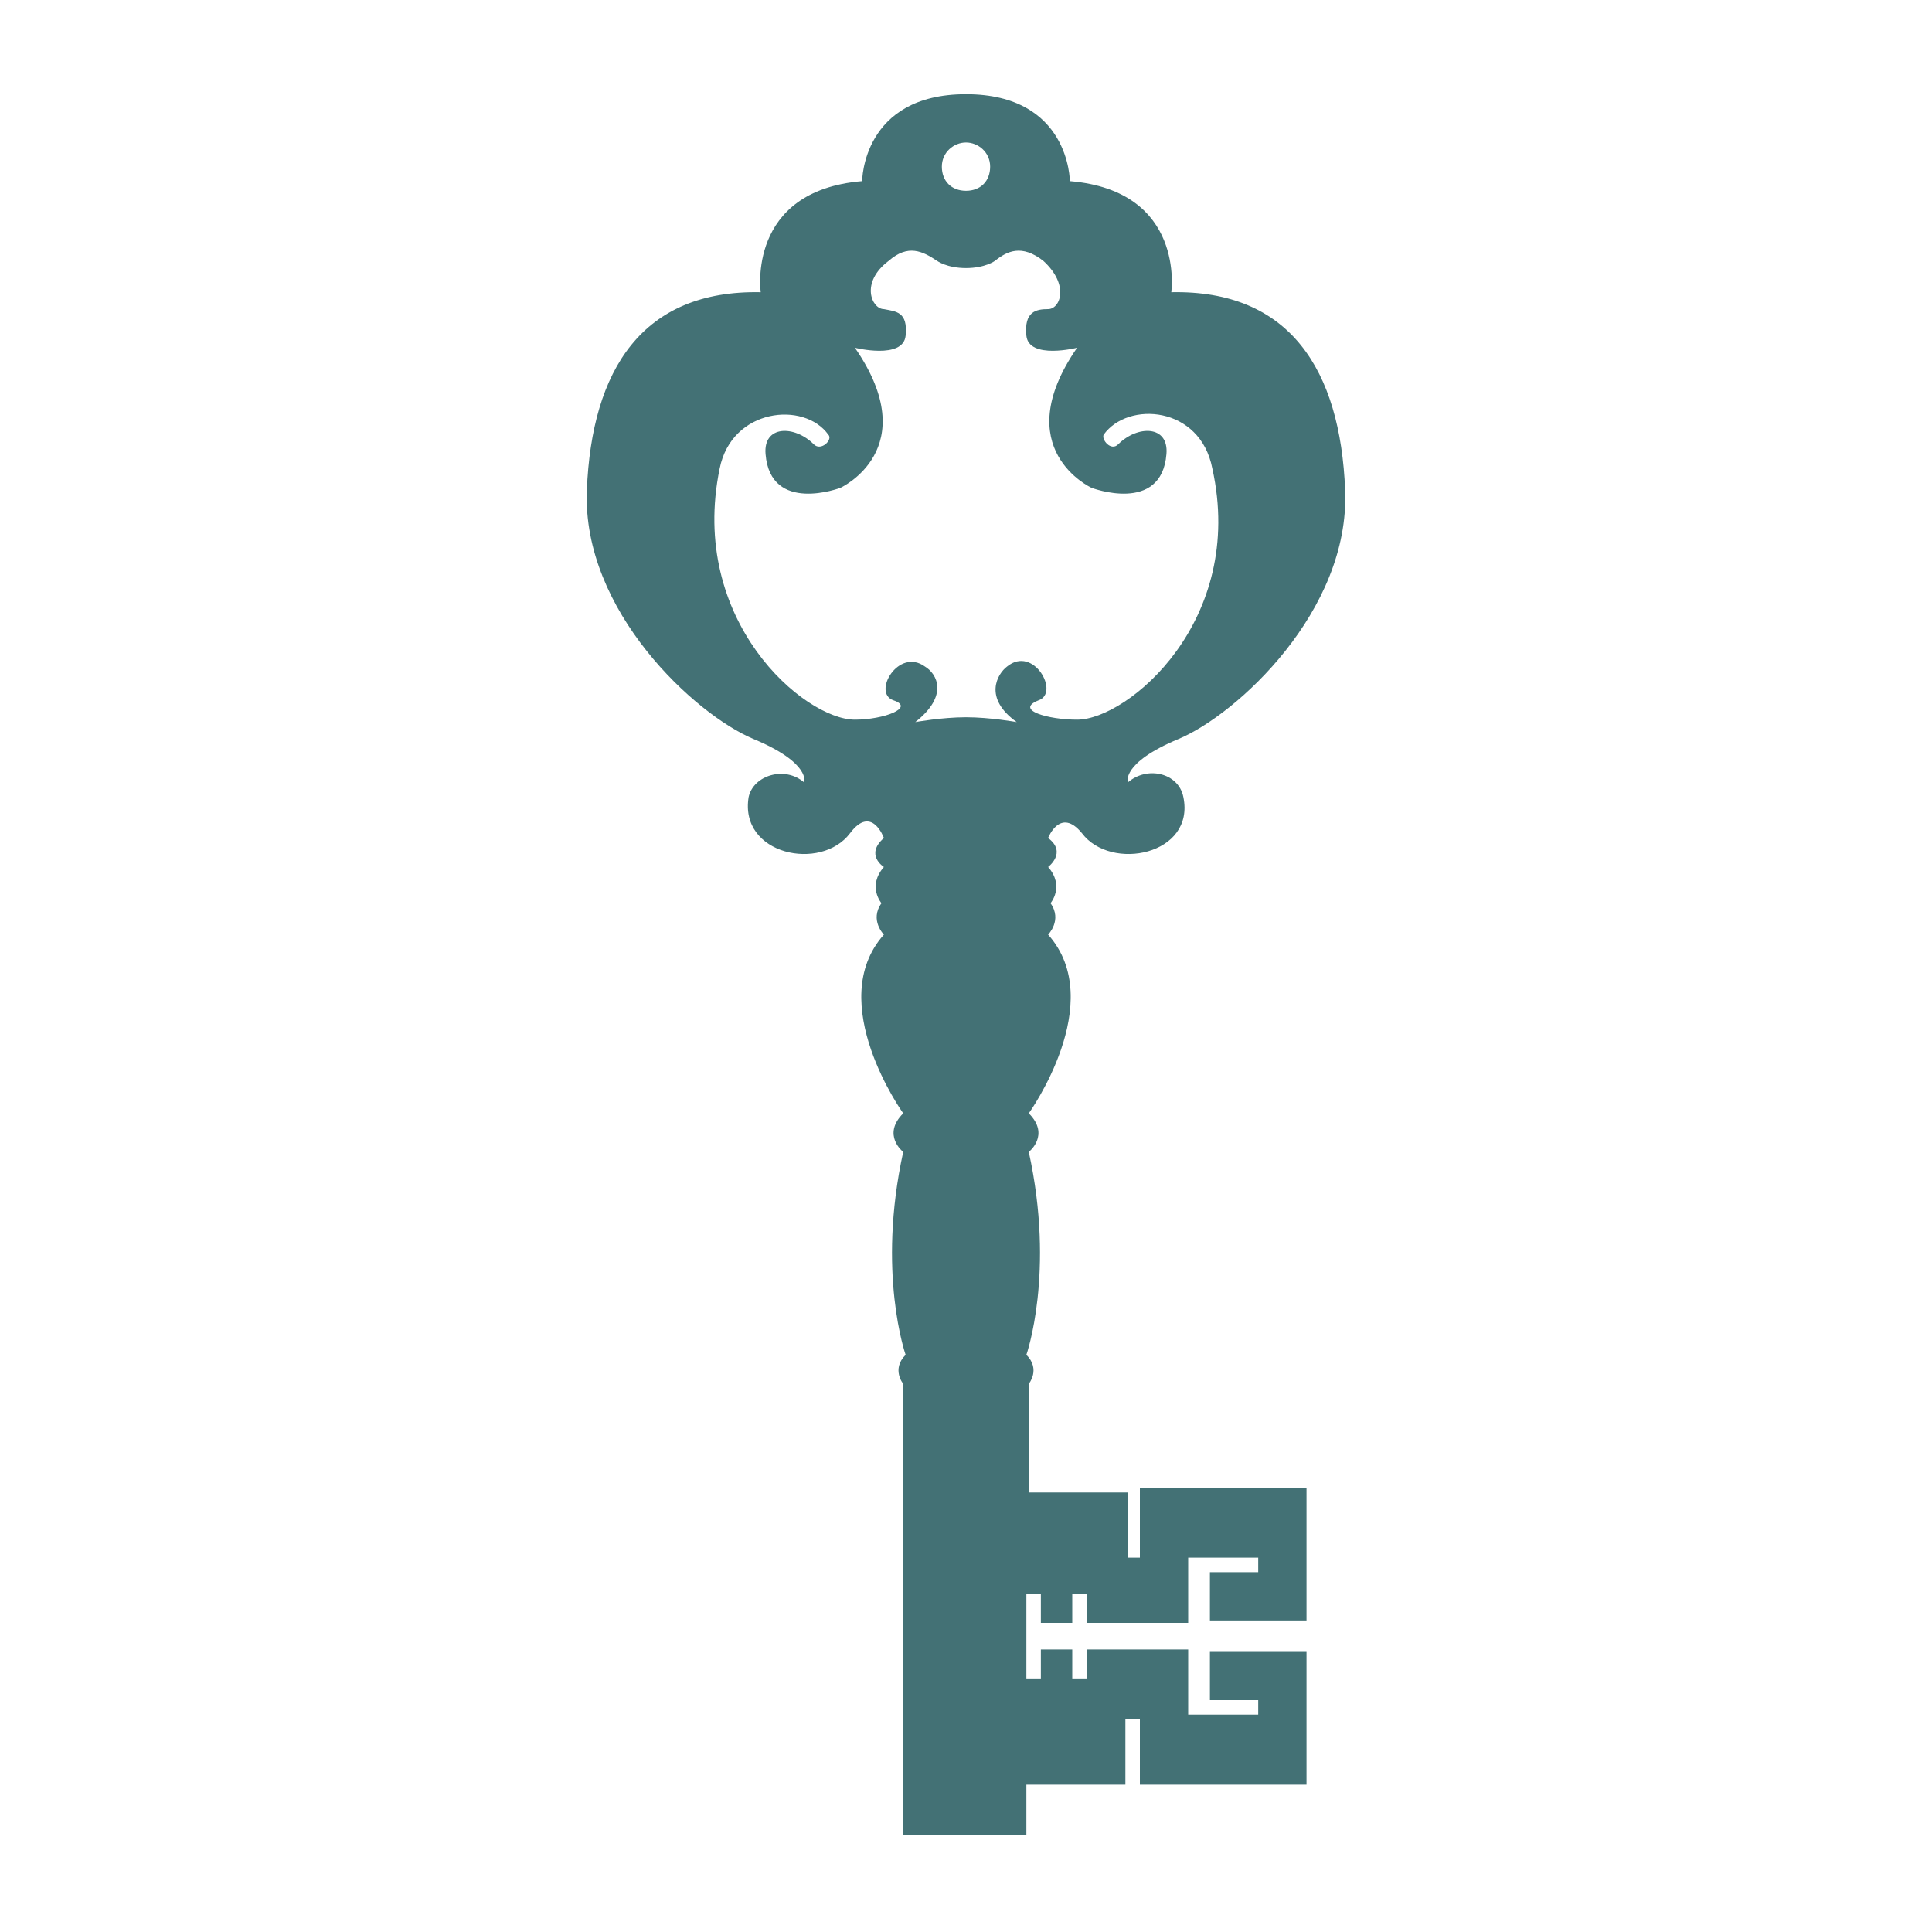 <?xml version="1.0" encoding="utf-8"?>
<!-- Generator: Adobe Illustrator 16.0.0, SVG Export Plug-In . SVG Version: 6.00 Build 0)  -->
<!DOCTYPE svg PUBLIC "-//W3C//DTD SVG 1.0//EN" "http://www.w3.org/TR/2001/REC-SVG-20010904/DTD/svg10.dtd">
<svg version="1.0" id="Layer_1" xmlns="http://www.w3.org/2000/svg" xmlns:xlink="http://www.w3.org/1999/xlink" x="0px" y="0px"
	 width="80px" height="80px" viewBox="10 10 80 80" enable-background="new 10 10 80 80" xml:space="preserve">
<path fill="#437175" d="M57.3,74.5h-0.6v-2.7h-4.1v-4.5c0,0,0.5-0.6-0.1-1.2c0,0,1.2-3.4,0.1-8.4c0,0,0.9-0.7,0-1.6
	c0,0,3.3-4.6,0.8-7.4c0,0,0.6-0.6,0.1-1.3c0,0,0.6-0.7-0.1-1.5c0,0,0.8-0.6,0-1.2c0,0,0.5-1.3,1.4-0.2c1.2,1.6,4.7,0.9,4.2-1.5
	c-0.2-1-1.5-1.3-2.3-0.6c0,0-0.3-0.8,2.1-1.8c2.4-1,7.1-5.3,6.9-10.3c-0.2-5-2.3-8.3-7.2-8.2c0,0,0.6-4.2-4.2-4.6c0,0,0-3.6-4.3-3.6
	c-4.3,0-4.3,3.6-4.3,3.6c-4.8,0.4-4.2,4.6-4.2,4.6c-4.9-0.1-7,3.2-7.2,8.2c-0.2,5,4.5,9.3,6.9,10.3s2.1,1.8,2.1,1.8
	c-0.8-0.7-2.1-0.3-2.3,0.6c-0.4,2.4,3,3.1,4.2,1.5c0.9-1.2,1.4,0.2,1.4,0.2c-0.8,0.7,0,1.2,0,1.2c-0.7,0.8-0.1,1.5-0.1,1.5
	c-0.5,0.7,0.1,1.3,0.1,1.3c-2.5,2.8,0.8,7.4,0.8,7.4c-0.9,0.9,0,1.6,0,1.6c-1.1,5,0.1,8.4,0.1,8.4c-0.6,0.6-0.1,1.2-0.1,1.2V86h5.1
	c0,0,0-0.4,0-2.1h4.1v-2.7h0.6v2.7h6.9v-5.5h-4l0,2h2l0,0.6h-2.9l0-2.7h-4.2l0,1.2l-0.6,0v-1.2h-1.3v1.2h-0.6v-3.5h0.6v1.2h1.3v-1.2
	l0.6,0l0,1.2h4.2l0-2.7h2.9l0,0.6h-2l0,2h4v-5.5h-6.9V74.5z M50,15.9c0.5,0,1,0.4,1,1s-0.4,1-1,1s-1-0.4-1-1
	C49,16.3,49.5,15.9,50,15.9z M52.1,39.9c0,0-1.1-0.2-2.1-0.2c-1,0-2.1,0.2-2.1,0.2c1.4-1.1,0.9-2,0.4-2.3c-1.1-0.8-2.2,1.1-1.3,1.4
	c0.9,0.3-0.4,0.8-1.6,0.8c-2.1,0-6.9-4.1-5.6-10.4c0.5-2.5,3.5-2.8,4.5-1.4c0.2,0.2-0.3,0.7-0.6,0.4c-0.8-0.8-2.1-0.8-2,0.4
	c0.2,2.5,3.1,1.4,3.1,1.4s3.5-1.6,0.6-5.8c0,0,2,0.5,2.1-0.5c0.1-1-0.4-1-0.9-1.1c-0.5,0-1-1.1,0.2-2c0.8-0.7,1.4-0.4,2,0
	c0,0,0.4,0.3,1.2,0.3v0c0.8,0,1.2-0.3,1.2-0.3c0.5-0.4,1.1-0.7,2,0c1.1,1,0.7,2,0.2,2c-0.5,0-1,0.1-0.9,1.1c0.1,1,2.1,0.5,2.1,0.5
	c-2.9,4.2,0.6,5.8,0.6,5.8s2.9,1.1,3.1-1.4c0.1-1.2-1.2-1.2-2-0.4c-0.3,0.3-0.7-0.2-0.6-0.4c1-1.4,4-1.2,4.5,1.4
	c1.4,6.3-3.5,10.4-5.6,10.4c-1.2,0-2.6-0.4-1.6-0.8c0.9-0.3-0.2-2.3-1.3-1.4C51.3,37.9,50.7,38.9,52.1,39.9z"/>
</svg>
